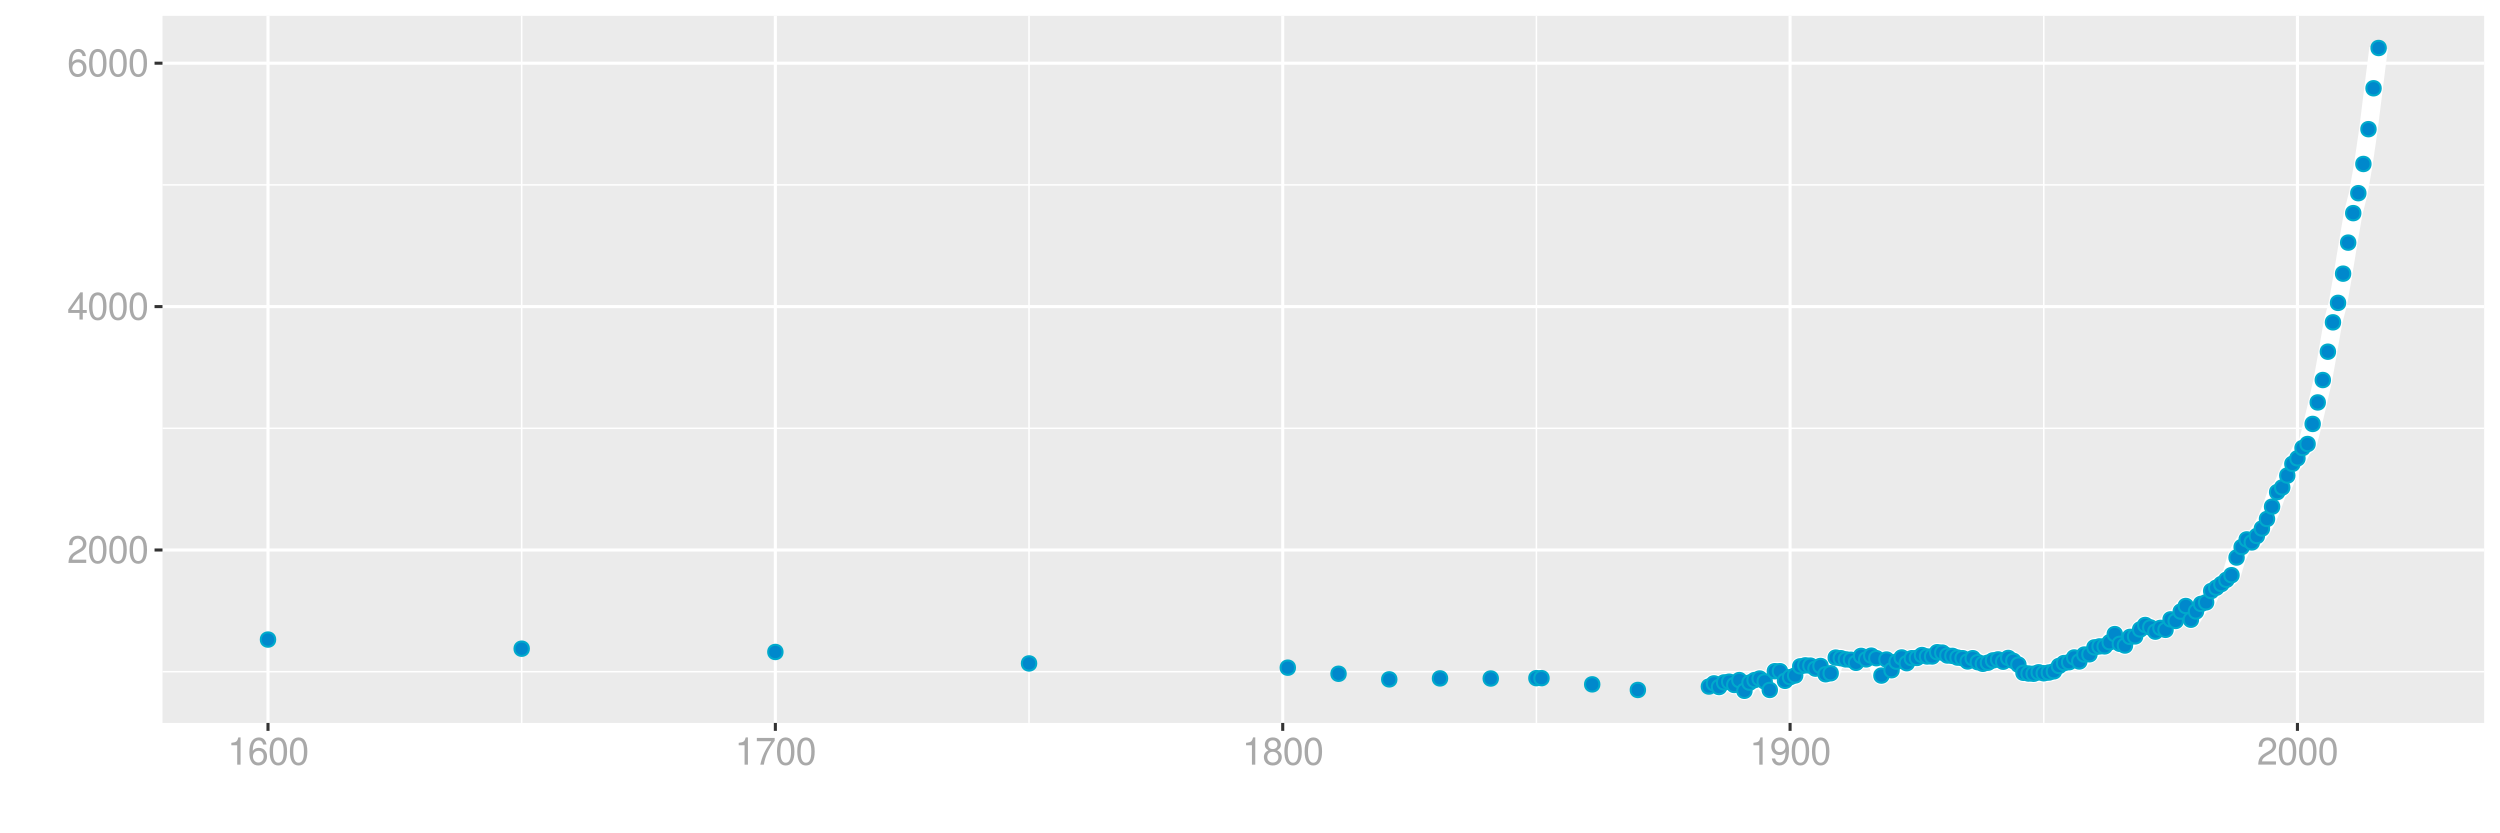 <?xml version="1.0" encoding="UTF-8"?>
<svg xmlns="http://www.w3.org/2000/svg" xmlns:xlink="http://www.w3.org/1999/xlink" width="864pt" height="288pt" viewBox="0 0 864 288" version="1.1">
<defs>
<g>
<symbol overflow="visible" id="glyph0-0">
<path style="stroke:none;" d=""/>
</symbol>
<symbol overflow="visible" id="glyph0-1">
<path style="stroke:none;" d="M 6.578 -1.125 L 1.734 -1.125 C 1.844 -1.906 2.266 -2.406 3.391 -3.094 L 4.688 -3.828 C 5.984 -4.531 6.641 -5.5 6.641 -6.656 C 6.641 -7.438 6.328 -8.156 5.781 -8.672 C 5.234 -9.172 4.562 -9.406 3.688 -9.406 C 2.516 -9.406 1.656 -8.984 1.141 -8.172 C 0.812 -7.688 0.672 -7.094 0.656 -6.156 L 1.797 -6.156 C 1.828 -6.781 1.906 -7.156 2.062 -7.469 C 2.359 -8.047 2.969 -8.391 3.656 -8.391 C 4.688 -8.391 5.469 -7.641 5.469 -6.625 C 5.469 -5.875 5.047 -5.219 4.219 -4.766 L 3.031 -4.062 C 1.109 -2.953 0.547 -2.062 0.438 -0.016 L 6.578 -0.016 Z M 6.578 -1.125 "/>
</symbol>
<symbol overflow="visible" id="glyph0-2">
<path style="stroke:none;" d="M 3.578 -9.406 C 2.719 -9.406 1.938 -9.016 1.453 -8.375 C 0.859 -7.547 0.562 -6.297 0.562 -4.547 C 0.562 -1.375 1.594 0.297 3.578 0.297 C 5.531 0.297 6.594 -1.375 6.594 -4.469 C 6.594 -6.297 6.312 -7.516 5.688 -8.375 C 5.219 -9.016 4.453 -9.406 3.578 -9.406 Z M 3.578 -8.391 C 4.812 -8.391 5.422 -7.125 5.422 -4.578 C 5.422 -1.891 4.828 -0.656 3.547 -0.656 C 2.344 -0.656 1.734 -1.953 1.734 -4.531 C 1.734 -7.125 2.344 -8.391 3.578 -8.391 Z M 3.578 -8.391 "/>
</symbol>
<symbol overflow="visible" id="glyph0-3">
<path style="stroke:none;" d="M 4.25 -2.281 L 4.25 0 L 5.391 0 L 5.391 -2.281 L 6.766 -2.281 L 6.766 -3.297 L 5.391 -3.297 L 5.391 -9.406 L 4.547 -9.406 L 0.359 -3.484 L 0.359 -2.281 Z M 4.25 -3.297 L 1.359 -3.297 L 4.25 -7.453 Z M 4.25 -3.297 "/>
</symbol>
<symbol overflow="visible" id="glyph0-4">
<path style="stroke:none;" d="M 6.469 -6.953 C 6.25 -8.484 5.266 -9.406 3.859 -9.406 C 2.844 -9.406 1.938 -8.906 1.391 -8.062 C 0.812 -7.141 0.562 -6 0.562 -4.297 C 0.562 -2.703 0.781 -1.703 1.344 -0.875 C 1.828 -0.109 2.641 0.297 3.656 0.297 C 5.406 0.297 6.672 -1.016 6.672 -2.844 C 6.672 -4.578 5.5 -5.797 3.844 -5.797 C 2.938 -5.797 2.219 -5.453 1.734 -4.766 C 1.734 -7.094 2.469 -8.391 3.781 -8.391 C 4.594 -8.391 5.141 -7.859 5.328 -6.953 Z M 3.703 -4.781 C 4.812 -4.781 5.5 -4 5.5 -2.75 C 5.5 -1.578 4.719 -0.719 3.672 -0.719 C 2.594 -0.719 1.797 -1.609 1.797 -2.812 C 1.797 -3.984 2.578 -4.781 3.703 -4.781 Z M 3.703 -4.781 "/>
</symbol>
<symbol overflow="visible" id="glyph0-5">
<path style="stroke:none;" d="M 3.359 -6.688 L 3.359 0 L 4.516 0 L 4.516 -9.406 L 3.75 -9.406 C 3.359 -7.953 3.094 -7.766 1.328 -7.531 L 1.328 -6.688 Z M 3.359 -6.688 "/>
</symbol>
<symbol overflow="visible" id="glyph0-6">
<path style="stroke:none;" d="M 6.766 -9.219 L 0.594 -9.219 L 0.594 -8.094 L 5.578 -8.094 C 3.375 -4.953 2.484 -3.031 1.797 0 L 3.016 0 C 3.516 -2.953 4.688 -5.484 6.766 -8.25 Z M 6.766 -9.219 "/>
</symbol>
<symbol overflow="visible" id="glyph0-7">
<path style="stroke:none;" d="M 5.078 -4.953 C 6.047 -5.531 6.344 -6 6.344 -6.891 C 6.344 -8.375 5.219 -9.406 3.578 -9.406 C 1.953 -9.406 0.812 -8.375 0.812 -6.906 C 0.812 -6 1.109 -5.547 2.047 -4.953 C 1 -4.422 0.484 -3.656 0.484 -2.609 C 0.484 -0.891 1.734 0.297 3.578 0.297 C 5.391 0.297 6.672 -0.891 6.672 -2.609 C 6.672 -3.656 6.156 -4.422 5.078 -4.953 Z M 3.578 -8.391 C 4.547 -8.391 5.172 -7.797 5.172 -6.859 C 5.172 -5.984 4.531 -5.391 3.578 -5.391 C 2.594 -5.391 1.969 -5.984 1.969 -6.891 C 1.969 -7.797 2.594 -8.391 3.578 -8.391 Z M 3.578 -4.438 C 4.719 -4.438 5.5 -3.672 5.5 -2.594 C 5.5 -1.453 4.734 -0.719 3.547 -0.719 C 2.438 -0.719 1.656 -1.484 1.656 -2.578 C 1.656 -3.688 2.422 -4.438 3.578 -4.438 Z M 3.578 -4.438 "/>
</symbol>
<symbol overflow="visible" id="glyph0-8">
<path style="stroke:none;" d="M 0.688 -2.141 C 0.906 -0.609 1.891 0.297 3.297 0.297 C 4.328 0.297 5.234 -0.188 5.781 -1.047 C 6.359 -1.969 6.609 -3.109 6.609 -4.812 C 6.609 -6.391 6.391 -7.391 5.844 -8.234 C 5.328 -9 4.531 -9.406 3.516 -9.406 C 1.75 -9.406 0.5 -8.094 0.5 -6.266 C 0.5 -4.531 1.656 -3.312 3.328 -3.312 C 4.203 -3.312 4.844 -3.625 5.438 -4.344 C 5.422 -2 4.688 -0.719 3.375 -0.719 C 2.578 -0.719 2.016 -1.234 1.828 -2.141 Z M 3.5 -8.391 C 4.562 -8.391 5.375 -7.5 5.375 -6.297 C 5.375 -5.141 4.594 -4.328 3.453 -4.328 C 2.359 -4.328 1.656 -5.109 1.656 -6.359 C 1.656 -7.547 2.438 -8.391 3.5 -8.391 Z M 3.5 -8.391 "/>
</symbol>
</g>
<clipPath id="clip1">
  <path d="M 56.152 5.48 L 858.523 5.48 L 858.523 249.852 L 56.152 249.852 Z M 56.152 5.48 "/>
</clipPath>
<clipPath id="clip2">
  <path d="M 56.152 231 L 858.523 231 L 858.523 233 L 56.152 233 Z M 56.152 231 "/>
</clipPath>
<clipPath id="clip3">
  <path d="M 56.152 147 L 858.523 147 L 858.523 149 L 56.152 149 Z M 56.152 147 "/>
</clipPath>
<clipPath id="clip4">
  <path d="M 56.152 63 L 858.523 63 L 858.523 65 L 56.152 65 Z M 56.152 63 "/>
</clipPath>
<clipPath id="clip5">
  <path d="M 180 5.48 L 181 5.48 L 181 249.852 L 180 249.852 Z M 180 5.48 "/>
</clipPath>
<clipPath id="clip6">
  <path d="M 355 5.48 L 356 5.48 L 356 249.852 L 355 249.852 Z M 355 5.48 "/>
</clipPath>
<clipPath id="clip7">
  <path d="M 530 5.48 L 532 5.48 L 532 249.852 L 530 249.852 Z M 530 5.48 "/>
</clipPath>
<clipPath id="clip8">
  <path d="M 706 5.48 L 707 5.48 L 707 249.852 L 706 249.852 Z M 706 5.48 "/>
</clipPath>
<clipPath id="clip9">
  <path d="M 56.152 189 L 858.523 189 L 858.523 191 L 56.152 191 Z M 56.152 189 "/>
</clipPath>
<clipPath id="clip10">
  <path d="M 56.152 105 L 858.523 105 L 858.523 107 L 56.152 107 Z M 56.152 105 "/>
</clipPath>
<clipPath id="clip11">
  <path d="M 56.152 21 L 858.523 21 L 858.523 23 L 56.152 23 Z M 56.152 21 "/>
</clipPath>
<clipPath id="clip12">
  <path d="M 92 5.48 L 94 5.48 L 94 249.852 L 92 249.852 Z M 92 5.48 "/>
</clipPath>
<clipPath id="clip13">
  <path d="M 267 5.48 L 269 5.48 L 269 249.852 L 267 249.852 Z M 267 5.48 "/>
</clipPath>
<clipPath id="clip14">
  <path d="M 442 5.48 L 444 5.48 L 444 249.852 L 442 249.852 Z M 442 5.48 "/>
</clipPath>
<clipPath id="clip15">
  <path d="M 618 5.48 L 620 5.48 L 620 249.852 L 618 249.852 Z M 618 5.48 "/>
</clipPath>
<clipPath id="clip16">
  <path d="M 793 5.48 L 795 5.48 L 795 249.852 L 793 249.852 Z M 793 5.48 "/>
</clipPath>
</defs>
<g id="surface49191">
<rect x="0" y="0" width="864" height="288" style="fill:rgb(100%,100%,100%);fill-opacity:1;stroke:none;"/>
<rect x="0" y="0" width="864" height="288" style="fill:rgb(100%,100%,100%);fill-opacity:1;stroke:none;"/>
<path style="fill:none;stroke-width:1.067;stroke-linecap:round;stroke-linejoin:round;stroke:rgb(100%,100%,100%);stroke-opacity:1;stroke-miterlimit:10;" d="M 0 288 L 864 288 L 864 0 L 0 0 Z M 0 288 "/>
<g clip-path="url(#clip1)" clip-rule="nonzero">
<path style=" stroke:none;fill-rule:nonzero;fill:rgb(92.157%,92.157%,92.157%);fill-opacity:1;" d="M 56.152 249.848 L 858.523 249.848 L 858.523 5.477 L 56.152 5.477 Z M 56.152 249.848 "/>
</g>
<g clip-path="url(#clip2)" clip-rule="nonzero">
<path style="fill:none;stroke-width:0.533;stroke-linecap:butt;stroke-linejoin:round;stroke:rgb(100%,100%,100%);stroke-opacity:1;stroke-miterlimit:10;" d="M 56.152 232.137 L 858.52 232.137 "/>
</g>
<g clip-path="url(#clip3)" clip-rule="nonzero">
<path style="fill:none;stroke-width:0.533;stroke-linecap:butt;stroke-linejoin:round;stroke:rgb(100%,100%,100%);stroke-opacity:1;stroke-miterlimit:10;" d="M 56.152 148.02 L 858.52 148.02 "/>
</g>
<g clip-path="url(#clip4)" clip-rule="nonzero">
<path style="fill:none;stroke-width:0.533;stroke-linecap:butt;stroke-linejoin:round;stroke:rgb(100%,100%,100%);stroke-opacity:1;stroke-miterlimit:10;" d="M 56.152 63.902 L 858.52 63.902 "/>
</g>
<g clip-path="url(#clip5)" clip-rule="nonzero">
<path style="fill:none;stroke-width:0.533;stroke-linecap:butt;stroke-linejoin:round;stroke:rgb(100%,100%,100%);stroke-opacity:1;stroke-miterlimit:10;" d="M 180.293 249.848 L 180.293 5.48 "/>
</g>
<g clip-path="url(#clip6)" clip-rule="nonzero">
<path style="fill:none;stroke-width:0.533;stroke-linecap:butt;stroke-linejoin:round;stroke:rgb(100%,100%,100%);stroke-opacity:1;stroke-miterlimit:10;" d="M 355.637 249.848 L 355.637 5.48 "/>
</g>
<g clip-path="url(#clip7)" clip-rule="nonzero">
<path style="fill:none;stroke-width:0.533;stroke-linecap:butt;stroke-linejoin:round;stroke:rgb(100%,100%,100%);stroke-opacity:1;stroke-miterlimit:10;" d="M 530.98 249.848 L 530.98 5.48 "/>
</g>
<g clip-path="url(#clip8)" clip-rule="nonzero">
<path style="fill:none;stroke-width:0.533;stroke-linecap:butt;stroke-linejoin:round;stroke:rgb(100%,100%,100%);stroke-opacity:1;stroke-miterlimit:10;" d="M 706.324 249.848 L 706.324 5.48 "/>
</g>
<g clip-path="url(#clip9)" clip-rule="nonzero">
<path style="fill:none;stroke-width:1.067;stroke-linecap:butt;stroke-linejoin:round;stroke:rgb(100%,100%,100%);stroke-opacity:1;stroke-miterlimit:10;" d="M 56.152 190.078 L 858.52 190.078 "/>
</g>
<g clip-path="url(#clip10)" clip-rule="nonzero">
<path style="fill:none;stroke-width:1.067;stroke-linecap:butt;stroke-linejoin:round;stroke:rgb(100%,100%,100%);stroke-opacity:1;stroke-miterlimit:10;" d="M 56.152 105.961 L 858.52 105.961 "/>
</g>
<g clip-path="url(#clip11)" clip-rule="nonzero">
<path style="fill:none;stroke-width:1.067;stroke-linecap:butt;stroke-linejoin:round;stroke:rgb(100%,100%,100%);stroke-opacity:1;stroke-miterlimit:10;" d="M 56.152 21.844 L 858.52 21.844 "/>
</g>
<g clip-path="url(#clip12)" clip-rule="nonzero">
<path style="fill:none;stroke-width:1.067;stroke-linecap:butt;stroke-linejoin:round;stroke:rgb(100%,100%,100%);stroke-opacity:1;stroke-miterlimit:10;" d="M 92.621 249.848 L 92.621 5.48 "/>
</g>
<g clip-path="url(#clip13)" clip-rule="nonzero">
<path style="fill:none;stroke-width:1.067;stroke-linecap:butt;stroke-linejoin:round;stroke:rgb(100%,100%,100%);stroke-opacity:1;stroke-miterlimit:10;" d="M 267.965 249.848 L 267.965 5.48 "/>
</g>
<g clip-path="url(#clip14)" clip-rule="nonzero">
<path style="fill:none;stroke-width:1.067;stroke-linecap:butt;stroke-linejoin:round;stroke:rgb(100%,100%,100%);stroke-opacity:1;stroke-miterlimit:10;" d="M 443.309 249.848 L 443.309 5.48 "/>
</g>
<g clip-path="url(#clip15)" clip-rule="nonzero">
<path style="fill:none;stroke-width:1.067;stroke-linecap:butt;stroke-linejoin:round;stroke:rgb(100%,100%,100%);stroke-opacity:1;stroke-miterlimit:10;" d="M 618.652 249.848 L 618.652 5.48 "/>
</g>
<g clip-path="url(#clip16)" clip-rule="nonzero">
<path style="fill:none;stroke-width:1.067;stroke-linecap:butt;stroke-linejoin:round;stroke:rgb(100%,100%,100%);stroke-opacity:1;stroke-miterlimit:10;" d="M 793.996 249.848 L 793.996 5.48 "/>
</g>
<path style="fill:none;stroke-width:6.402;stroke-linecap:butt;stroke-linejoin:round;stroke:rgb(100%,100%,100%);stroke-opacity:1;stroke-miterlimit:10;" d="M 530.98 234.367 L 532.734 234.367 "/>
<path style="fill:none;stroke-width:6.402;stroke-linecap:butt;stroke-linejoin:round;stroke:rgb(100%,100%,100%);stroke-opacity:1;stroke-miterlimit:10;" d="M 590.598 237.27 L 592.352 236.176 L 594.102 237.438 L 595.855 235.84 L 597.609 235.586 L 599.363 236.723 L 601.117 235.039 L 602.871 238.742 L 604.625 235.922 L 606.379 235.039 L 608.129 234.492 L 609.883 235.504 L 611.637 238.445 L 613.391 231.969 L 615.145 231.969 L 616.898 235.293 L 618.652 234.031 L 620.406 233.441 L 622.156 230.289 L 623.91 229.953 L 625.664 230.035 L 627.418 231.086 L 629.172 230.16 L 630.926 233.023 L 632.68 232.684 L 634.434 227.258 L 636.184 227.469 L 637.938 227.891 L 639.691 228.016 L 641.445 229.066 L 643.199 226.672 L 644.953 227.891 L 646.707 226.586 L 648.461 227.469 L 650.215 233.484 L 651.965 227.934 L 653.719 231.633 L 655.473 228.691 L 657.227 227.219 L 658.98 229.195 L 660.734 227.469 L 662.488 227.387 L 664.242 226.375 L 665.992 226.883 L 667.746 226.883 L 669.5 225.41 L 671.254 225.535 L 673.008 226.543 L 674.762 226.672 L 676.516 227.258 L 678.27 227.469 L 680.02 228.605 L 681.773 227.469 L 683.527 228.859 L 685.281 229.406 L 687.035 229.027 L 688.789 228.227 L 690.543 227.891 L 692.297 228.691 L 694.047 227.387 L 695.801 228.395 L 697.555 229.699 L 699.309 232.516 L 701.062 232.77 L 702.816 232.852 L 704.57 232.348 L 706.324 232.684 L 708.078 232.434 L 709.828 232.012 L 711.582 230.16 L 713.336 229.152 L 715.09 228.859 L 716.844 227.219 L 718.598 228.605 L 720.352 226.207 L 722.105 226.125 L 723.855 223.727 L 725.609 223.391 L 727.363 223.391 L 729.117 221.961 L 730.871 219.141 L 732.625 222.508 L 734.379 223.098 L 736.133 220.109 L 737.883 219.941 L 739.637 217.543 L 741.391 215.988 L 743.145 216.828 L 744.898 218.301 L 746.652 216.996 L 748.406 217.672 L 750.16 214.055 L 751.91 214.602 L 753.664 211.363 L 755.418 209.426 L 757.172 214.18 L 758.926 211.32 L 760.68 208.711 L 762.434 208.164 L 764.188 204.254 L 765.938 203.117 L 767.691 201.855 L 769.445 200.383 L 771.199 198.785 L 772.953 192.688 L 774.707 189.07 L 776.461 186.422 L 778.215 187.457 L 779.969 185.23 L 781.719 182.66 L 783.473 179.359 L 785.227 175.109 L 786.98 170.078 L 788.734 168.461 L 790.488 164.348 L 792.242 160.312 L 793.996 158.406 L 795.746 154.84 L 797.5 153.449 L 799.254 146.512 L 801.008 139.082 L 802.762 131.34 L 804.516 121.547 L 806.27 111.398 L 808.023 104.672 L 809.773 94.578 L 811.527 83.852 L 813.281 73.66 L 815.035 66.762 L 816.789 56.668 L 818.543 44.641 L 820.297 30.508 L 822.051 16.586 "/>
<path style="fill-rule:nonzero;fill:rgb(0%,53.333%,80%);fill-opacity:1;stroke-width:0.709;stroke-linecap:round;stroke-linejoin:round;stroke:rgb(0%,66.667%,80%);stroke-opacity:1;stroke-miterlimit:10;" d="M 95.109 221.035 C 95.109 224.352 90.133 224.352 90.133 221.035 C 90.133 217.719 95.109 217.719 95.109 221.035 "/>
<path style="fill-rule:nonzero;fill:rgb(0%,53.333%,80%);fill-opacity:1;stroke-width:0.709;stroke-linecap:round;stroke-linejoin:round;stroke:rgb(0%,66.667%,80%);stroke-opacity:1;stroke-miterlimit:10;" d="M 182.781 224.188 C 182.781 227.508 177.805 227.508 177.805 224.188 C 177.805 220.871 182.781 220.871 182.781 224.188 "/>
<path style="fill-rule:nonzero;fill:rgb(0%,53.333%,80%);fill-opacity:1;stroke-width:0.709;stroke-linecap:round;stroke-linejoin:round;stroke:rgb(0%,66.667%,80%);stroke-opacity:1;stroke-miterlimit:10;" d="M 270.453 225.324 C 270.453 228.641 265.477 228.641 265.477 225.324 C 265.477 222.008 270.453 222.008 270.453 225.324 "/>
<path style="fill-rule:nonzero;fill:rgb(0%,53.333%,80%);fill-opacity:1;stroke-width:0.709;stroke-linecap:round;stroke-linejoin:round;stroke:rgb(0%,66.667%,80%);stroke-opacity:1;stroke-miterlimit:10;" d="M 358.125 229.277 C 358.125 232.598 353.148 232.598 353.148 229.277 C 353.148 225.961 358.125 225.961 358.125 229.277 "/>
<path style="fill-rule:nonzero;fill:rgb(0%,53.333%,80%);fill-opacity:1;stroke-width:0.709;stroke-linecap:round;stroke-linejoin:round;stroke:rgb(0%,66.667%,80%);stroke-opacity:1;stroke-miterlimit:10;" d="M 447.551 230.75 C 447.551 234.066 442.574 234.066 442.574 230.75 C 442.574 227.434 447.551 227.434 447.551 230.75 "/>
<path style="fill-rule:nonzero;fill:rgb(0%,53.333%,80%);fill-opacity:1;stroke-width:0.709;stroke-linecap:round;stroke-linejoin:round;stroke:rgb(0%,66.667%,80%);stroke-opacity:1;stroke-miterlimit:10;" d="M 465.086 232.852 C 465.086 236.172 460.109 236.172 460.109 232.852 C 460.109 229.535 465.086 229.535 465.086 232.852 "/>
<path style="fill-rule:nonzero;fill:rgb(0%,53.333%,80%);fill-opacity:1;stroke-width:0.709;stroke-linecap:round;stroke-linejoin:round;stroke:rgb(0%,66.667%,80%);stroke-opacity:1;stroke-miterlimit:10;" d="M 482.617 234.789 C 482.617 238.105 477.641 238.105 477.641 234.789 C 477.641 231.469 482.617 231.469 482.617 234.789 "/>
<path style="fill-rule:nonzero;fill:rgb(0%,53.333%,80%);fill-opacity:1;stroke-width:0.709;stroke-linecap:round;stroke-linejoin:round;stroke:rgb(0%,66.667%,80%);stroke-opacity:1;stroke-miterlimit:10;" d="M 500.152 234.453 C 500.152 237.77 495.176 237.77 495.176 234.453 C 495.176 231.133 500.152 231.133 500.152 234.453 "/>
<path style="fill-rule:nonzero;fill:rgb(0%,53.333%,80%);fill-opacity:1;stroke-width:0.709;stroke-linecap:round;stroke-linejoin:round;stroke:rgb(0%,66.667%,80%);stroke-opacity:1;stroke-miterlimit:10;" d="M 517.688 234.492 C 517.688 237.812 512.711 237.812 512.711 234.492 C 512.711 231.176 517.688 231.176 517.688 234.492 "/>
<path style="fill-rule:nonzero;fill:rgb(0%,53.333%,80%);fill-opacity:1;stroke-width:0.709;stroke-linecap:round;stroke-linejoin:round;stroke:rgb(0%,66.667%,80%);stroke-opacity:1;stroke-miterlimit:10;" d="M 533.469 234.367 C 533.469 237.684 528.492 237.684 528.492 234.367 C 528.492 231.051 533.469 231.051 533.469 234.367 "/>
<path style="fill-rule:nonzero;fill:rgb(0%,53.333%,80%);fill-opacity:1;stroke-width:0.709;stroke-linecap:round;stroke-linejoin:round;stroke:rgb(0%,66.667%,80%);stroke-opacity:1;stroke-miterlimit:10;" d="M 535.223 234.367 C 535.223 237.684 530.246 237.684 530.246 234.367 C 530.246 231.051 535.223 231.051 535.223 234.367 "/>
<path style="fill-rule:nonzero;fill:rgb(0%,53.333%,80%);fill-opacity:1;stroke-width:0.709;stroke-linecap:round;stroke-linejoin:round;stroke:rgb(0%,66.667%,80%);stroke-opacity:1;stroke-miterlimit:10;" d="M 552.754 236.512 C 552.754 239.832 547.777 239.832 547.777 236.512 C 547.777 233.195 552.754 233.195 552.754 236.512 "/>
<path style="fill-rule:nonzero;fill:rgb(0%,53.333%,80%);fill-opacity:1;stroke-width:0.709;stroke-linecap:round;stroke-linejoin:round;stroke:rgb(0%,66.667%,80%);stroke-opacity:1;stroke-miterlimit:10;" d="M 568.535 238.445 C 568.535 241.766 563.559 241.766 563.559 238.445 C 563.559 235.129 568.535 235.129 568.535 238.445 "/>
<path style="fill-rule:nonzero;fill:rgb(0%,53.333%,80%);fill-opacity:1;stroke-width:0.709;stroke-linecap:round;stroke-linejoin:round;stroke:rgb(0%,66.667%,80%);stroke-opacity:1;stroke-miterlimit:10;" d="M 593.086 237.27 C 593.086 240.586 588.109 240.586 588.109 237.27 C 588.109 233.953 593.086 233.953 593.086 237.27 "/>
<path style="fill-rule:nonzero;fill:rgb(0%,53.333%,80%);fill-opacity:1;stroke-width:0.709;stroke-linecap:round;stroke-linejoin:round;stroke:rgb(0%,66.667%,80%);stroke-opacity:1;stroke-miterlimit:10;" d="M 594.84 236.176 C 594.84 239.492 589.863 239.492 589.863 236.176 C 589.863 232.859 594.84 232.859 594.84 236.176 "/>
<path style="fill-rule:nonzero;fill:rgb(0%,53.333%,80%);fill-opacity:1;stroke-width:0.709;stroke-linecap:round;stroke-linejoin:round;stroke:rgb(0%,66.667%,80%);stroke-opacity:1;stroke-miterlimit:10;" d="M 596.59 237.438 C 596.59 240.754 591.613 240.754 591.613 237.438 C 591.613 234.121 596.59 234.121 596.59 237.438 "/>
<path style="fill-rule:nonzero;fill:rgb(0%,53.333%,80%);fill-opacity:1;stroke-width:0.709;stroke-linecap:round;stroke-linejoin:round;stroke:rgb(0%,66.667%,80%);stroke-opacity:1;stroke-miterlimit:10;" d="M 598.344 235.84 C 598.344 239.156 593.367 239.156 593.367 235.84 C 593.367 232.523 598.344 232.523 598.344 235.84 "/>
<path style="fill-rule:nonzero;fill:rgb(0%,53.333%,80%);fill-opacity:1;stroke-width:0.709;stroke-linecap:round;stroke-linejoin:round;stroke:rgb(0%,66.667%,80%);stroke-opacity:1;stroke-miterlimit:10;" d="M 600.098 235.586 C 600.098 238.906 595.121 238.906 595.121 235.586 C 595.121 232.27 600.098 232.27 600.098 235.586 "/>
<path style="fill-rule:nonzero;fill:rgb(0%,53.333%,80%);fill-opacity:1;stroke-width:0.709;stroke-linecap:round;stroke-linejoin:round;stroke:rgb(0%,66.667%,80%);stroke-opacity:1;stroke-miterlimit:10;" d="M 601.852 236.723 C 601.852 240.039 596.875 240.039 596.875 236.723 C 596.875 233.406 601.852 233.406 601.852 236.723 "/>
<path style="fill-rule:nonzero;fill:rgb(0%,53.333%,80%);fill-opacity:1;stroke-width:0.709;stroke-linecap:round;stroke-linejoin:round;stroke:rgb(0%,66.667%,80%);stroke-opacity:1;stroke-miterlimit:10;" d="M 603.605 235.039 C 603.605 238.359 598.629 238.359 598.629 235.039 C 598.629 231.723 603.605 231.723 603.605 235.039 "/>
<path style="fill-rule:nonzero;fill:rgb(0%,53.333%,80%);fill-opacity:1;stroke-width:0.709;stroke-linecap:round;stroke-linejoin:round;stroke:rgb(0%,66.667%,80%);stroke-opacity:1;stroke-miterlimit:10;" d="M 605.359 238.742 C 605.359 242.059 600.383 242.059 600.383 238.742 C 600.383 235.426 605.359 235.426 605.359 238.742 "/>
<path style="fill-rule:nonzero;fill:rgb(0%,53.333%,80%);fill-opacity:1;stroke-width:0.709;stroke-linecap:round;stroke-linejoin:round;stroke:rgb(0%,66.667%,80%);stroke-opacity:1;stroke-miterlimit:10;" d="M 607.113 235.922 C 607.113 239.242 602.137 239.242 602.137 235.922 C 602.137 232.605 607.113 232.605 607.113 235.922 "/>
<path style="fill-rule:nonzero;fill:rgb(0%,53.333%,80%);fill-opacity:1;stroke-width:0.709;stroke-linecap:round;stroke-linejoin:round;stroke:rgb(0%,66.667%,80%);stroke-opacity:1;stroke-miterlimit:10;" d="M 608.867 235.039 C 608.867 238.359 603.891 238.359 603.891 235.039 C 603.891 231.723 608.867 231.723 608.867 235.039 "/>
<path style="fill-rule:nonzero;fill:rgb(0%,53.333%,80%);fill-opacity:1;stroke-width:0.709;stroke-linecap:round;stroke-linejoin:round;stroke:rgb(0%,66.667%,80%);stroke-opacity:1;stroke-miterlimit:10;" d="M 610.617 234.492 C 610.617 237.812 605.641 237.812 605.641 234.492 C 605.641 231.176 610.617 231.176 610.617 234.492 "/>
<path style="fill-rule:nonzero;fill:rgb(0%,53.333%,80%);fill-opacity:1;stroke-width:0.709;stroke-linecap:round;stroke-linejoin:round;stroke:rgb(0%,66.667%,80%);stroke-opacity:1;stroke-miterlimit:10;" d="M 612.371 235.504 C 612.371 238.82 607.395 238.82 607.395 235.504 C 607.395 232.184 612.371 232.184 612.371 235.504 "/>
<path style="fill-rule:nonzero;fill:rgb(0%,53.333%,80%);fill-opacity:1;stroke-width:0.709;stroke-linecap:round;stroke-linejoin:round;stroke:rgb(0%,66.667%,80%);stroke-opacity:1;stroke-miterlimit:10;" d="M 614.125 238.445 C 614.125 241.766 609.148 241.766 609.148 238.445 C 609.148 235.129 614.125 235.129 614.125 238.445 "/>
<path style="fill-rule:nonzero;fill:rgb(0%,53.333%,80%);fill-opacity:1;stroke-width:0.709;stroke-linecap:round;stroke-linejoin:round;stroke:rgb(0%,66.667%,80%);stroke-opacity:1;stroke-miterlimit:10;" d="M 615.879 231.969 C 615.879 235.289 610.902 235.289 610.902 231.969 C 610.902 228.652 615.879 228.652 615.879 231.969 "/>
<path style="fill-rule:nonzero;fill:rgb(0%,53.333%,80%);fill-opacity:1;stroke-width:0.709;stroke-linecap:round;stroke-linejoin:round;stroke:rgb(0%,66.667%,80%);stroke-opacity:1;stroke-miterlimit:10;" d="M 617.633 231.969 C 617.633 235.289 612.656 235.289 612.656 231.969 C 612.656 228.652 617.633 228.652 617.633 231.969 "/>
<path style="fill-rule:nonzero;fill:rgb(0%,53.333%,80%);fill-opacity:1;stroke-width:0.709;stroke-linecap:round;stroke-linejoin:round;stroke:rgb(0%,66.667%,80%);stroke-opacity:1;stroke-miterlimit:10;" d="M 619.387 235.293 C 619.387 238.609 614.41 238.609 614.41 235.293 C 614.41 231.977 619.387 231.977 619.387 235.293 "/>
<path style="fill-rule:nonzero;fill:rgb(0%,53.333%,80%);fill-opacity:1;stroke-width:0.709;stroke-linecap:round;stroke-linejoin:round;stroke:rgb(0%,66.667%,80%);stroke-opacity:1;stroke-miterlimit:10;" d="M 621.141 234.031 C 621.141 237.348 616.164 237.348 616.164 234.031 C 616.164 230.715 621.141 230.715 621.141 234.031 "/>
<path style="fill-rule:nonzero;fill:rgb(0%,53.333%,80%);fill-opacity:1;stroke-width:0.709;stroke-linecap:round;stroke-linejoin:round;stroke:rgb(0%,66.667%,80%);stroke-opacity:1;stroke-miterlimit:10;" d="M 622.895 233.441 C 622.895 236.762 617.918 236.762 617.918 233.441 C 617.918 230.125 622.895 230.125 622.895 233.441 "/>
<path style="fill-rule:nonzero;fill:rgb(0%,53.333%,80%);fill-opacity:1;stroke-width:0.709;stroke-linecap:round;stroke-linejoin:round;stroke:rgb(0%,66.667%,80%);stroke-opacity:1;stroke-miterlimit:10;" d="M 624.645 230.289 C 624.645 233.605 619.668 233.605 619.668 230.289 C 619.668 226.969 624.645 226.969 624.645 230.289 "/>
<path style="fill-rule:nonzero;fill:rgb(0%,53.333%,80%);fill-opacity:1;stroke-width:0.709;stroke-linecap:round;stroke-linejoin:round;stroke:rgb(0%,66.667%,80%);stroke-opacity:1;stroke-miterlimit:10;" d="M 626.398 229.953 C 626.398 233.27 621.422 233.27 621.422 229.953 C 621.422 226.633 626.398 226.633 626.398 229.953 "/>
<path style="fill-rule:nonzero;fill:rgb(0%,53.333%,80%);fill-opacity:1;stroke-width:0.709;stroke-linecap:round;stroke-linejoin:round;stroke:rgb(0%,66.667%,80%);stroke-opacity:1;stroke-miterlimit:10;" d="M 628.152 230.035 C 628.152 233.352 623.176 233.352 623.176 230.035 C 623.176 226.719 628.152 226.719 628.152 230.035 "/>
<path style="fill-rule:nonzero;fill:rgb(0%,53.333%,80%);fill-opacity:1;stroke-width:0.709;stroke-linecap:round;stroke-linejoin:round;stroke:rgb(0%,66.667%,80%);stroke-opacity:1;stroke-miterlimit:10;" d="M 629.906 231.086 C 629.906 234.406 624.93 234.406 624.93 231.086 C 624.93 227.77 629.906 227.77 629.906 231.086 "/>
<path style="fill-rule:nonzero;fill:rgb(0%,53.333%,80%);fill-opacity:1;stroke-width:0.709;stroke-linecap:round;stroke-linejoin:round;stroke:rgb(0%,66.667%,80%);stroke-opacity:1;stroke-miterlimit:10;" d="M 631.66 230.16 C 631.66 233.48 626.684 233.48 626.684 230.16 C 626.684 226.844 631.66 226.844 631.66 230.16 "/>
<path style="fill-rule:nonzero;fill:rgb(0%,53.333%,80%);fill-opacity:1;stroke-width:0.709;stroke-linecap:round;stroke-linejoin:round;stroke:rgb(0%,66.667%,80%);stroke-opacity:1;stroke-miterlimit:10;" d="M 633.414 233.023 C 633.414 236.34 628.438 236.34 628.438 233.023 C 628.438 229.703 633.414 229.703 633.414 233.023 "/>
<path style="fill-rule:nonzero;fill:rgb(0%,53.333%,80%);fill-opacity:1;stroke-width:0.709;stroke-linecap:round;stroke-linejoin:round;stroke:rgb(0%,66.667%,80%);stroke-opacity:1;stroke-miterlimit:10;" d="M 635.168 232.684 C 635.168 236.004 630.191 236.004 630.191 232.684 C 630.191 229.367 635.168 229.367 635.168 232.684 "/>
<path style="fill-rule:nonzero;fill:rgb(0%,53.333%,80%);fill-opacity:1;stroke-width:0.709;stroke-linecap:round;stroke-linejoin:round;stroke:rgb(0%,66.667%,80%);stroke-opacity:1;stroke-miterlimit:10;" d="M 636.922 227.258 C 636.922 230.578 631.945 230.578 631.945 227.258 C 631.945 223.941 636.922 223.941 636.922 227.258 "/>
<path style="fill-rule:nonzero;fill:rgb(0%,53.333%,80%);fill-opacity:1;stroke-width:0.709;stroke-linecap:round;stroke-linejoin:round;stroke:rgb(0%,66.667%,80%);stroke-opacity:1;stroke-miterlimit:10;" d="M 638.676 227.469 C 638.676 230.789 633.695 230.789 633.695 227.469 C 633.695 224.152 638.676 224.152 638.676 227.469 "/>
<path style="fill-rule:nonzero;fill:rgb(0%,53.333%,80%);fill-opacity:1;stroke-width:0.709;stroke-linecap:round;stroke-linejoin:round;stroke:rgb(0%,66.667%,80%);stroke-opacity:1;stroke-miterlimit:10;" d="M 640.426 227.891 C 640.426 231.207 635.449 231.207 635.449 227.891 C 635.449 224.574 640.426 224.574 640.426 227.891 "/>
<path style="fill-rule:nonzero;fill:rgb(0%,53.333%,80%);fill-opacity:1;stroke-width:0.709;stroke-linecap:round;stroke-linejoin:round;stroke:rgb(0%,66.667%,80%);stroke-opacity:1;stroke-miterlimit:10;" d="M 642.18 228.016 C 642.18 231.336 637.203 231.336 637.203 228.016 C 637.203 224.699 642.18 224.699 642.18 228.016 "/>
<path style="fill-rule:nonzero;fill:rgb(0%,53.333%,80%);fill-opacity:1;stroke-width:0.709;stroke-linecap:round;stroke-linejoin:round;stroke:rgb(0%,66.667%,80%);stroke-opacity:1;stroke-miterlimit:10;" d="M 643.934 229.066 C 643.934 232.387 638.957 232.387 638.957 229.066 C 638.957 225.75 643.934 225.75 643.934 229.066 "/>
<path style="fill-rule:nonzero;fill:rgb(0%,53.333%,80%);fill-opacity:1;stroke-width:0.709;stroke-linecap:round;stroke-linejoin:round;stroke:rgb(0%,66.667%,80%);stroke-opacity:1;stroke-miterlimit:10;" d="M 645.688 226.672 C 645.688 229.988 640.711 229.988 640.711 226.672 C 640.711 223.352 645.688 223.352 645.688 226.672 "/>
<path style="fill-rule:nonzero;fill:rgb(0%,53.333%,80%);fill-opacity:1;stroke-width:0.709;stroke-linecap:round;stroke-linejoin:round;stroke:rgb(0%,66.667%,80%);stroke-opacity:1;stroke-miterlimit:10;" d="M 647.441 227.891 C 647.441 231.207 642.465 231.207 642.465 227.891 C 642.465 224.574 647.441 224.574 647.441 227.891 "/>
<path style="fill-rule:nonzero;fill:rgb(0%,53.333%,80%);fill-opacity:1;stroke-width:0.709;stroke-linecap:round;stroke-linejoin:round;stroke:rgb(0%,66.667%,80%);stroke-opacity:1;stroke-miterlimit:10;" d="M 649.195 226.586 C 649.195 229.906 644.219 229.906 644.219 226.586 C 644.219 223.27 649.195 223.27 649.195 226.586 "/>
<path style="fill-rule:nonzero;fill:rgb(0%,53.333%,80%);fill-opacity:1;stroke-width:0.709;stroke-linecap:round;stroke-linejoin:round;stroke:rgb(0%,66.667%,80%);stroke-opacity:1;stroke-miterlimit:10;" d="M 650.949 227.469 C 650.949 230.789 645.973 230.789 645.973 227.469 C 645.973 224.152 650.949 224.152 650.949 227.469 "/>
<path style="fill-rule:nonzero;fill:rgb(0%,53.333%,80%);fill-opacity:1;stroke-width:0.709;stroke-linecap:round;stroke-linejoin:round;stroke:rgb(0%,66.667%,80%);stroke-opacity:1;stroke-miterlimit:10;" d="M 652.703 233.484 C 652.703 236.801 647.727 236.801 647.727 233.484 C 647.727 230.168 652.703 230.168 652.703 233.484 "/>
<path style="fill-rule:nonzero;fill:rgb(0%,53.333%,80%);fill-opacity:1;stroke-width:0.709;stroke-linecap:round;stroke-linejoin:round;stroke:rgb(0%,66.667%,80%);stroke-opacity:1;stroke-miterlimit:10;" d="M 654.453 227.934 C 654.453 231.25 649.477 231.25 649.477 227.934 C 649.477 224.613 654.453 224.613 654.453 227.934 "/>
<path style="fill-rule:nonzero;fill:rgb(0%,53.333%,80%);fill-opacity:1;stroke-width:0.709;stroke-linecap:round;stroke-linejoin:round;stroke:rgb(0%,66.667%,80%);stroke-opacity:1;stroke-miterlimit:10;" d="M 656.207 231.633 C 656.207 234.953 651.23 234.953 651.23 231.633 C 651.23 228.316 656.207 228.316 656.207 231.633 "/>
<path style="fill-rule:nonzero;fill:rgb(0%,53.333%,80%);fill-opacity:1;stroke-width:0.709;stroke-linecap:round;stroke-linejoin:round;stroke:rgb(0%,66.667%,80%);stroke-opacity:1;stroke-miterlimit:10;" d="M 657.961 228.691 C 657.961 232.008 652.984 232.008 652.984 228.691 C 652.984 225.371 657.961 225.371 657.961 228.691 "/>
<path style="fill-rule:nonzero;fill:rgb(0%,53.333%,80%);fill-opacity:1;stroke-width:0.709;stroke-linecap:round;stroke-linejoin:round;stroke:rgb(0%,66.667%,80%);stroke-opacity:1;stroke-miterlimit:10;" d="M 659.715 227.219 C 659.715 230.535 654.738 230.535 654.738 227.219 C 654.738 223.898 659.715 223.898 659.715 227.219 "/>
<path style="fill-rule:nonzero;fill:rgb(0%,53.333%,80%);fill-opacity:1;stroke-width:0.709;stroke-linecap:round;stroke-linejoin:round;stroke:rgb(0%,66.667%,80%);stroke-opacity:1;stroke-miterlimit:10;" d="M 661.469 229.195 C 661.469 232.512 656.492 232.512 656.492 229.195 C 656.492 225.875 661.469 225.875 661.469 229.195 "/>
<path style="fill-rule:nonzero;fill:rgb(0%,53.333%,80%);fill-opacity:1;stroke-width:0.709;stroke-linecap:round;stroke-linejoin:round;stroke:rgb(0%,66.667%,80%);stroke-opacity:1;stroke-miterlimit:10;" d="M 663.223 227.469 C 663.223 230.789 658.246 230.789 658.246 227.469 C 658.246 224.152 663.223 224.152 663.223 227.469 "/>
<path style="fill-rule:nonzero;fill:rgb(0%,53.333%,80%);fill-opacity:1;stroke-width:0.709;stroke-linecap:round;stroke-linejoin:round;stroke:rgb(0%,66.667%,80%);stroke-opacity:1;stroke-miterlimit:10;" d="M 664.977 227.387 C 664.977 230.703 660 230.703 660 227.387 C 660 224.066 664.977 224.066 664.977 227.387 "/>
<path style="fill-rule:nonzero;fill:rgb(0%,53.333%,80%);fill-opacity:1;stroke-width:0.709;stroke-linecap:round;stroke-linejoin:round;stroke:rgb(0%,66.667%,80%);stroke-opacity:1;stroke-miterlimit:10;" d="M 666.73 226.375 C 666.73 229.695 661.754 229.695 661.754 226.375 C 661.754 223.059 666.73 223.059 666.73 226.375 "/>
<path style="fill-rule:nonzero;fill:rgb(0%,53.333%,80%);fill-opacity:1;stroke-width:0.709;stroke-linecap:round;stroke-linejoin:round;stroke:rgb(0%,66.667%,80%);stroke-opacity:1;stroke-miterlimit:10;" d="M 668.48 226.883 C 668.48 230.199 663.504 230.199 663.504 226.883 C 663.504 223.562 668.48 223.562 668.48 226.883 "/>
<path style="fill-rule:nonzero;fill:rgb(0%,53.333%,80%);fill-opacity:1;stroke-width:0.709;stroke-linecap:round;stroke-linejoin:round;stroke:rgb(0%,66.667%,80%);stroke-opacity:1;stroke-miterlimit:10;" d="M 670.234 226.883 C 670.234 230.199 665.258 230.199 665.258 226.883 C 665.258 223.562 670.234 223.562 670.234 226.883 "/>
<path style="fill-rule:nonzero;fill:rgb(0%,53.333%,80%);fill-opacity:1;stroke-width:0.709;stroke-linecap:round;stroke-linejoin:round;stroke:rgb(0%,66.667%,80%);stroke-opacity:1;stroke-miterlimit:10;" d="M 671.988 225.41 C 671.988 228.727 667.012 228.727 667.012 225.41 C 667.012 222.09 671.988 222.09 671.988 225.41 "/>
<path style="fill-rule:nonzero;fill:rgb(0%,53.333%,80%);fill-opacity:1;stroke-width:0.709;stroke-linecap:round;stroke-linejoin:round;stroke:rgb(0%,66.667%,80%);stroke-opacity:1;stroke-miterlimit:10;" d="M 673.742 225.535 C 673.742 228.852 668.766 228.852 668.766 225.535 C 668.766 222.219 673.742 222.219 673.742 225.535 "/>
<path style="fill-rule:nonzero;fill:rgb(0%,53.333%,80%);fill-opacity:1;stroke-width:0.709;stroke-linecap:round;stroke-linejoin:round;stroke:rgb(0%,66.667%,80%);stroke-opacity:1;stroke-miterlimit:10;" d="M 675.496 226.543 C 675.496 229.863 670.52 229.863 670.52 226.543 C 670.52 223.227 675.496 223.227 675.496 226.543 "/>
<path style="fill-rule:nonzero;fill:rgb(0%,53.333%,80%);fill-opacity:1;stroke-width:0.709;stroke-linecap:round;stroke-linejoin:round;stroke:rgb(0%,66.667%,80%);stroke-opacity:1;stroke-miterlimit:10;" d="M 677.25 226.672 C 677.25 229.988 672.273 229.988 672.273 226.672 C 672.273 223.352 677.25 223.352 677.25 226.672 "/>
<path style="fill-rule:nonzero;fill:rgb(0%,53.333%,80%);fill-opacity:1;stroke-width:0.709;stroke-linecap:round;stroke-linejoin:round;stroke:rgb(0%,66.667%,80%);stroke-opacity:1;stroke-miterlimit:10;" d="M 679.004 227.258 C 679.004 230.578 674.027 230.578 674.027 227.258 C 674.027 223.941 679.004 223.941 679.004 227.258 "/>
<path style="fill-rule:nonzero;fill:rgb(0%,53.333%,80%);fill-opacity:1;stroke-width:0.709;stroke-linecap:round;stroke-linejoin:round;stroke:rgb(0%,66.667%,80%);stroke-opacity:1;stroke-miterlimit:10;" d="M 680.758 227.469 C 680.758 230.789 675.781 230.789 675.781 227.469 C 675.781 224.152 680.758 224.152 680.758 227.469 "/>
<path style="fill-rule:nonzero;fill:rgb(0%,53.333%,80%);fill-opacity:1;stroke-width:0.709;stroke-linecap:round;stroke-linejoin:round;stroke:rgb(0%,66.667%,80%);stroke-opacity:1;stroke-miterlimit:10;" d="M 682.508 228.605 C 682.508 231.922 677.531 231.922 677.531 228.605 C 677.531 225.289 682.508 225.289 682.508 228.605 "/>
<path style="fill-rule:nonzero;fill:rgb(0%,53.333%,80%);fill-opacity:1;stroke-width:0.709;stroke-linecap:round;stroke-linejoin:round;stroke:rgb(0%,66.667%,80%);stroke-opacity:1;stroke-miterlimit:10;" d="M 684.262 227.469 C 684.262 230.789 679.285 230.789 679.285 227.469 C 679.285 224.152 684.262 224.152 684.262 227.469 "/>
<path style="fill-rule:nonzero;fill:rgb(0%,53.333%,80%);fill-opacity:1;stroke-width:0.709;stroke-linecap:round;stroke-linejoin:round;stroke:rgb(0%,66.667%,80%);stroke-opacity:1;stroke-miterlimit:10;" d="M 686.016 228.859 C 686.016 232.176 681.039 232.176 681.039 228.859 C 681.039 225.539 686.016 225.539 686.016 228.859 "/>
<path style="fill-rule:nonzero;fill:rgb(0%,53.333%,80%);fill-opacity:1;stroke-width:0.709;stroke-linecap:round;stroke-linejoin:round;stroke:rgb(0%,66.667%,80%);stroke-opacity:1;stroke-miterlimit:10;" d="M 687.77 229.406 C 687.77 232.723 682.793 232.723 682.793 229.406 C 682.793 226.086 687.77 226.086 687.77 229.406 "/>
<path style="fill-rule:nonzero;fill:rgb(0%,53.333%,80%);fill-opacity:1;stroke-width:0.709;stroke-linecap:round;stroke-linejoin:round;stroke:rgb(0%,66.667%,80%);stroke-opacity:1;stroke-miterlimit:10;" d="M 689.523 229.027 C 689.523 232.344 684.547 232.344 684.547 229.027 C 684.547 225.707 689.523 225.707 689.523 229.027 "/>
<path style="fill-rule:nonzero;fill:rgb(0%,53.333%,80%);fill-opacity:1;stroke-width:0.709;stroke-linecap:round;stroke-linejoin:round;stroke:rgb(0%,66.667%,80%);stroke-opacity:1;stroke-miterlimit:10;" d="M 691.277 228.227 C 691.277 231.543 686.301 231.543 686.301 228.227 C 686.301 224.91 691.277 224.91 691.277 228.227 "/>
<path style="fill-rule:nonzero;fill:rgb(0%,53.333%,80%);fill-opacity:1;stroke-width:0.709;stroke-linecap:round;stroke-linejoin:round;stroke:rgb(0%,66.667%,80%);stroke-opacity:1;stroke-miterlimit:10;" d="M 693.031 227.891 C 693.031 231.207 688.055 231.207 688.055 227.891 C 688.055 224.574 693.031 224.574 693.031 227.891 "/>
<path style="fill-rule:nonzero;fill:rgb(0%,53.333%,80%);fill-opacity:1;stroke-width:0.709;stroke-linecap:round;stroke-linejoin:round;stroke:rgb(0%,66.667%,80%);stroke-opacity:1;stroke-miterlimit:10;" d="M 694.785 228.691 C 694.785 232.008 689.809 232.008 689.809 228.691 C 689.809 225.371 694.785 225.371 694.785 228.691 "/>
<path style="fill-rule:nonzero;fill:rgb(0%,53.333%,80%);fill-opacity:1;stroke-width:0.709;stroke-linecap:round;stroke-linejoin:round;stroke:rgb(0%,66.667%,80%);stroke-opacity:1;stroke-miterlimit:10;" d="M 696.535 227.387 C 696.535 230.703 691.559 230.703 691.559 227.387 C 691.559 224.066 696.535 224.066 696.535 227.387 "/>
<path style="fill-rule:nonzero;fill:rgb(0%,53.333%,80%);fill-opacity:1;stroke-width:0.709;stroke-linecap:round;stroke-linejoin:round;stroke:rgb(0%,66.667%,80%);stroke-opacity:1;stroke-miterlimit:10;" d="M 698.289 228.395 C 698.289 231.711 693.312 231.711 693.312 228.395 C 693.312 225.078 698.289 225.078 698.289 228.395 "/>
<path style="fill-rule:nonzero;fill:rgb(0%,53.333%,80%);fill-opacity:1;stroke-width:0.709;stroke-linecap:round;stroke-linejoin:round;stroke:rgb(0%,66.667%,80%);stroke-opacity:1;stroke-miterlimit:10;" d="M 700.043 229.699 C 700.043 233.016 695.066 233.016 695.066 229.699 C 695.066 226.383 700.043 226.383 700.043 229.699 "/>
<path style="fill-rule:nonzero;fill:rgb(0%,53.333%,80%);fill-opacity:1;stroke-width:0.709;stroke-linecap:round;stroke-linejoin:round;stroke:rgb(0%,66.667%,80%);stroke-opacity:1;stroke-miterlimit:10;" d="M 701.797 232.516 C 701.797 235.836 696.82 235.836 696.82 232.516 C 696.82 229.199 701.797 229.199 701.797 232.516 "/>
<path style="fill-rule:nonzero;fill:rgb(0%,53.333%,80%);fill-opacity:1;stroke-width:0.709;stroke-linecap:round;stroke-linejoin:round;stroke:rgb(0%,66.667%,80%);stroke-opacity:1;stroke-miterlimit:10;" d="M 703.551 232.77 C 703.551 236.086 698.574 236.086 698.574 232.77 C 698.574 229.453 703.551 229.453 703.551 232.77 "/>
<path style="fill-rule:nonzero;fill:rgb(0%,53.333%,80%);fill-opacity:1;stroke-width:0.709;stroke-linecap:round;stroke-linejoin:round;stroke:rgb(0%,66.667%,80%);stroke-opacity:1;stroke-miterlimit:10;" d="M 705.305 232.852 C 705.305 236.172 700.328 236.172 700.328 232.852 C 700.328 229.535 705.305 229.535 705.305 232.852 "/>
<path style="fill-rule:nonzero;fill:rgb(0%,53.333%,80%);fill-opacity:1;stroke-width:0.709;stroke-linecap:round;stroke-linejoin:round;stroke:rgb(0%,66.667%,80%);stroke-opacity:1;stroke-miterlimit:10;" d="M 707.059 232.348 C 707.059 235.668 702.082 235.668 702.082 232.348 C 702.082 229.031 707.059 229.031 707.059 232.348 "/>
<path style="fill-rule:nonzero;fill:rgb(0%,53.333%,80%);fill-opacity:1;stroke-width:0.709;stroke-linecap:round;stroke-linejoin:round;stroke:rgb(0%,66.667%,80%);stroke-opacity:1;stroke-miterlimit:10;" d="M 708.812 232.684 C 708.812 236.004 703.836 236.004 703.836 232.684 C 703.836 229.367 708.812 229.367 708.812 232.684 "/>
<path style="fill-rule:nonzero;fill:rgb(0%,53.333%,80%);fill-opacity:1;stroke-width:0.709;stroke-linecap:round;stroke-linejoin:round;stroke:rgb(0%,66.667%,80%);stroke-opacity:1;stroke-miterlimit:10;" d="M 710.566 232.434 C 710.566 235.75 705.59 235.75 705.59 232.434 C 705.59 229.113 710.566 229.113 710.566 232.434 "/>
<path style="fill-rule:nonzero;fill:rgb(0%,53.333%,80%);fill-opacity:1;stroke-width:0.709;stroke-linecap:round;stroke-linejoin:round;stroke:rgb(0%,66.667%,80%);stroke-opacity:1;stroke-miterlimit:10;" d="M 712.316 232.012 C 712.316 235.328 707.34 235.328 707.34 232.012 C 707.34 228.695 712.316 228.695 712.316 232.012 "/>
<path style="fill-rule:nonzero;fill:rgb(0%,53.333%,80%);fill-opacity:1;stroke-width:0.709;stroke-linecap:round;stroke-linejoin:round;stroke:rgb(0%,66.667%,80%);stroke-opacity:1;stroke-miterlimit:10;" d="M 714.07 230.16 C 714.07 233.48 709.094 233.48 709.094 230.16 C 709.094 226.844 714.07 226.844 714.07 230.16 "/>
<path style="fill-rule:nonzero;fill:rgb(0%,53.333%,80%);fill-opacity:1;stroke-width:0.709;stroke-linecap:round;stroke-linejoin:round;stroke:rgb(0%,66.667%,80%);stroke-opacity:1;stroke-miterlimit:10;" d="M 715.824 229.152 C 715.824 232.469 710.848 232.469 710.848 229.152 C 710.848 225.836 715.824 225.836 715.824 229.152 "/>
<path style="fill-rule:nonzero;fill:rgb(0%,53.333%,80%);fill-opacity:1;stroke-width:0.709;stroke-linecap:round;stroke-linejoin:round;stroke:rgb(0%,66.667%,80%);stroke-opacity:1;stroke-miterlimit:10;" d="M 717.578 228.859 C 717.578 232.176 712.602 232.176 712.602 228.859 C 712.602 225.539 717.578 225.539 717.578 228.859 "/>
<path style="fill-rule:nonzero;fill:rgb(0%,53.333%,80%);fill-opacity:1;stroke-width:0.709;stroke-linecap:round;stroke-linejoin:round;stroke:rgb(0%,66.667%,80%);stroke-opacity:1;stroke-miterlimit:10;" d="M 719.332 227.219 C 719.332 230.535 714.355 230.535 714.355 227.219 C 714.355 223.898 719.332 223.898 719.332 227.219 "/>
<path style="fill-rule:nonzero;fill:rgb(0%,53.333%,80%);fill-opacity:1;stroke-width:0.709;stroke-linecap:round;stroke-linejoin:round;stroke:rgb(0%,66.667%,80%);stroke-opacity:1;stroke-miterlimit:10;" d="M 721.086 228.605 C 721.086 231.922 716.109 231.922 716.109 228.605 C 716.109 225.289 721.086 225.289 721.086 228.605 "/>
<path style="fill-rule:nonzero;fill:rgb(0%,53.333%,80%);fill-opacity:1;stroke-width:0.709;stroke-linecap:round;stroke-linejoin:round;stroke:rgb(0%,66.667%,80%);stroke-opacity:1;stroke-miterlimit:10;" d="M 722.84 226.207 C 722.84 229.527 717.863 229.527 717.863 226.207 C 717.863 222.891 722.84 222.891 722.84 226.207 "/>
<path style="fill-rule:nonzero;fill:rgb(0%,53.333%,80%);fill-opacity:1;stroke-width:0.709;stroke-linecap:round;stroke-linejoin:round;stroke:rgb(0%,66.667%,80%);stroke-opacity:1;stroke-miterlimit:10;" d="M 724.594 226.125 C 724.594 229.441 719.617 229.441 719.617 226.125 C 719.617 222.805 724.594 222.805 724.594 226.125 "/>
<path style="fill-rule:nonzero;fill:rgb(0%,53.333%,80%);fill-opacity:1;stroke-width:0.709;stroke-linecap:round;stroke-linejoin:round;stroke:rgb(0%,66.667%,80%);stroke-opacity:1;stroke-miterlimit:10;" d="M 726.344 223.727 C 726.344 227.043 721.367 227.043 721.367 223.727 C 721.367 220.41 726.344 220.41 726.344 223.727 "/>
<path style="fill-rule:nonzero;fill:rgb(0%,53.333%,80%);fill-opacity:1;stroke-width:0.709;stroke-linecap:round;stroke-linejoin:round;stroke:rgb(0%,66.667%,80%);stroke-opacity:1;stroke-miterlimit:10;" d="M 728.098 223.391 C 728.098 226.707 723.121 226.707 723.121 223.391 C 723.121 220.074 728.098 220.074 728.098 223.391 "/>
<path style="fill-rule:nonzero;fill:rgb(0%,53.333%,80%);fill-opacity:1;stroke-width:0.709;stroke-linecap:round;stroke-linejoin:round;stroke:rgb(0%,66.667%,80%);stroke-opacity:1;stroke-miterlimit:10;" d="M 729.852 223.391 C 729.852 226.707 724.875 226.707 724.875 223.391 C 724.875 220.074 729.852 220.074 729.852 223.391 "/>
<path style="fill-rule:nonzero;fill:rgb(0%,53.333%,80%);fill-opacity:1;stroke-width:0.709;stroke-linecap:round;stroke-linejoin:round;stroke:rgb(0%,66.667%,80%);stroke-opacity:1;stroke-miterlimit:10;" d="M 731.605 221.961 C 731.605 225.277 726.629 225.277 726.629 221.961 C 726.629 218.641 731.605 218.641 731.605 221.961 "/>
<path style="fill-rule:nonzero;fill:rgb(0%,53.333%,80%);fill-opacity:1;stroke-width:0.709;stroke-linecap:round;stroke-linejoin:round;stroke:rgb(0%,66.667%,80%);stroke-opacity:1;stroke-miterlimit:10;" d="M 733.359 219.141 C 733.359 222.461 728.383 222.461 728.383 219.141 C 728.383 215.824 733.359 215.824 733.359 219.141 "/>
<path style="fill-rule:nonzero;fill:rgb(0%,53.333%,80%);fill-opacity:1;stroke-width:0.709;stroke-linecap:round;stroke-linejoin:round;stroke:rgb(0%,66.667%,80%);stroke-opacity:1;stroke-miterlimit:10;" d="M 735.113 222.508 C 735.113 225.824 730.137 225.824 730.137 222.508 C 730.137 219.188 735.113 219.188 735.113 222.508 "/>
<path style="fill-rule:nonzero;fill:rgb(0%,53.333%,80%);fill-opacity:1;stroke-width:0.709;stroke-linecap:round;stroke-linejoin:round;stroke:rgb(0%,66.667%,80%);stroke-opacity:1;stroke-miterlimit:10;" d="M 736.867 223.098 C 736.867 226.414 731.891 226.414 731.891 223.098 C 731.891 219.777 736.867 219.777 736.867 223.098 "/>
<path style="fill-rule:nonzero;fill:rgb(0%,53.333%,80%);fill-opacity:1;stroke-width:0.709;stroke-linecap:round;stroke-linejoin:round;stroke:rgb(0%,66.667%,80%);stroke-opacity:1;stroke-miterlimit:10;" d="M 738.621 220.109 C 738.621 223.426 733.645 223.426 733.645 220.109 C 733.645 216.793 738.621 216.793 738.621 220.109 "/>
<path style="fill-rule:nonzero;fill:rgb(0%,53.333%,80%);fill-opacity:1;stroke-width:0.709;stroke-linecap:round;stroke-linejoin:round;stroke:rgb(0%,66.667%,80%);stroke-opacity:1;stroke-miterlimit:10;" d="M 740.371 219.941 C 740.371 223.258 735.395 223.258 735.395 219.941 C 735.395 216.625 740.371 216.625 740.371 219.941 "/>
<path style="fill-rule:nonzero;fill:rgb(0%,53.333%,80%);fill-opacity:1;stroke-width:0.709;stroke-linecap:round;stroke-linejoin:round;stroke:rgb(0%,66.667%,80%);stroke-opacity:1;stroke-miterlimit:10;" d="M 742.125 217.543 C 742.125 220.863 737.148 220.863 737.148 217.543 C 737.148 214.227 742.125 214.227 742.125 217.543 "/>
<path style="fill-rule:nonzero;fill:rgb(0%,53.333%,80%);fill-opacity:1;stroke-width:0.709;stroke-linecap:round;stroke-linejoin:round;stroke:rgb(0%,66.667%,80%);stroke-opacity:1;stroke-miterlimit:10;" d="M 743.879 215.988 C 743.879 219.305 738.902 219.305 738.902 215.988 C 738.902 212.672 743.879 212.672 743.879 215.988 "/>
<path style="fill-rule:nonzero;fill:rgb(0%,53.333%,80%);fill-opacity:1;stroke-width:0.709;stroke-linecap:round;stroke-linejoin:round;stroke:rgb(0%,66.667%,80%);stroke-opacity:1;stroke-miterlimit:10;" d="M 745.633 216.828 C 745.633 220.148 740.656 220.148 740.656 216.828 C 740.656 213.512 745.633 213.512 745.633 216.828 "/>
<path style="fill-rule:nonzero;fill:rgb(0%,53.333%,80%);fill-opacity:1;stroke-width:0.709;stroke-linecap:round;stroke-linejoin:round;stroke:rgb(0%,66.667%,80%);stroke-opacity:1;stroke-miterlimit:10;" d="M 747.387 218.301 C 747.387 221.617 742.41 221.617 742.41 218.301 C 742.41 214.984 747.387 214.984 747.387 218.301 "/>
<path style="fill-rule:nonzero;fill:rgb(0%,53.333%,80%);fill-opacity:1;stroke-width:0.709;stroke-linecap:round;stroke-linejoin:round;stroke:rgb(0%,66.667%,80%);stroke-opacity:1;stroke-miterlimit:10;" d="M 749.141 216.996 C 749.141 220.316 744.164 220.316 744.164 216.996 C 744.164 213.68 749.141 213.68 749.141 216.996 "/>
<path style="fill-rule:nonzero;fill:rgb(0%,53.333%,80%);fill-opacity:1;stroke-width:0.709;stroke-linecap:round;stroke-linejoin:round;stroke:rgb(0%,66.667%,80%);stroke-opacity:1;stroke-miterlimit:10;" d="M 750.895 217.672 C 750.895 220.988 745.918 220.988 745.918 217.672 C 745.918 214.352 750.895 214.352 750.895 217.672 "/>
<path style="fill-rule:nonzero;fill:rgb(0%,53.333%,80%);fill-opacity:1;stroke-width:0.709;stroke-linecap:round;stroke-linejoin:round;stroke:rgb(0%,66.667%,80%);stroke-opacity:1;stroke-miterlimit:10;" d="M 752.648 214.055 C 752.648 217.371 747.672 217.371 747.672 214.055 C 747.672 210.734 752.648 210.734 752.648 214.055 "/>
<path style="fill-rule:nonzero;fill:rgb(0%,53.333%,80%);fill-opacity:1;stroke-width:0.709;stroke-linecap:round;stroke-linejoin:round;stroke:rgb(0%,66.667%,80%);stroke-opacity:1;stroke-miterlimit:10;" d="M 754.398 214.602 C 754.398 217.918 749.422 217.918 749.422 214.602 C 749.422 211.281 754.398 211.281 754.398 214.602 "/>
<path style="fill-rule:nonzero;fill:rgb(0%,53.333%,80%);fill-opacity:1;stroke-width:0.709;stroke-linecap:round;stroke-linejoin:round;stroke:rgb(0%,66.667%,80%);stroke-opacity:1;stroke-miterlimit:10;" d="M 756.152 211.363 C 756.152 214.68 751.176 214.68 751.176 211.363 C 751.176 208.043 756.152 208.043 756.152 211.363 "/>
<path style="fill-rule:nonzero;fill:rgb(0%,53.333%,80%);fill-opacity:1;stroke-width:0.709;stroke-linecap:round;stroke-linejoin:round;stroke:rgb(0%,66.667%,80%);stroke-opacity:1;stroke-miterlimit:10;" d="M 757.906 209.426 C 757.906 212.746 752.93 212.746 752.93 209.426 C 752.93 206.109 757.906 206.109 757.906 209.426 "/>
<path style="fill-rule:nonzero;fill:rgb(0%,53.333%,80%);fill-opacity:1;stroke-width:0.709;stroke-linecap:round;stroke-linejoin:round;stroke:rgb(0%,66.667%,80%);stroke-opacity:1;stroke-miterlimit:10;" d="M 759.66 214.18 C 759.66 217.496 754.684 217.496 754.684 214.18 C 754.684 210.863 759.66 210.863 759.66 214.18 "/>
<path style="fill-rule:nonzero;fill:rgb(0%,53.333%,80%);fill-opacity:1;stroke-width:0.709;stroke-linecap:round;stroke-linejoin:round;stroke:rgb(0%,66.667%,80%);stroke-opacity:1;stroke-miterlimit:10;" d="M 761.414 211.32 C 761.414 214.637 756.438 214.637 756.438 211.32 C 756.438 208 761.414 208 761.414 211.32 "/>
<path style="fill-rule:nonzero;fill:rgb(0%,53.333%,80%);fill-opacity:1;stroke-width:0.709;stroke-linecap:round;stroke-linejoin:round;stroke:rgb(0%,66.667%,80%);stroke-opacity:1;stroke-miterlimit:10;" d="M 763.168 208.711 C 763.168 212.031 758.191 212.031 758.191 208.711 C 758.191 205.395 763.168 205.395 763.168 208.711 "/>
<path style="fill-rule:nonzero;fill:rgb(0%,53.333%,80%);fill-opacity:1;stroke-width:0.709;stroke-linecap:round;stroke-linejoin:round;stroke:rgb(0%,66.667%,80%);stroke-opacity:1;stroke-miterlimit:10;" d="M 764.922 208.164 C 764.922 211.484 759.945 211.484 759.945 208.164 C 759.945 204.848 764.922 204.848 764.922 208.164 "/>
<path style="fill-rule:nonzero;fill:rgb(0%,53.333%,80%);fill-opacity:1;stroke-width:0.709;stroke-linecap:round;stroke-linejoin:round;stroke:rgb(0%,66.667%,80%);stroke-opacity:1;stroke-miterlimit:10;" d="M 766.676 204.254 C 766.676 207.57 761.699 207.57 761.699 204.254 C 761.699 200.938 766.676 200.938 766.676 204.254 "/>
<path style="fill-rule:nonzero;fill:rgb(0%,53.333%,80%);fill-opacity:1;stroke-width:0.709;stroke-linecap:round;stroke-linejoin:round;stroke:rgb(0%,66.667%,80%);stroke-opacity:1;stroke-miterlimit:10;" d="M 768.426 203.117 C 768.426 206.434 763.449 206.434 763.449 203.117 C 763.449 199.801 768.426 199.801 768.426 203.117 "/>
<path style="fill-rule:nonzero;fill:rgb(0%,53.333%,80%);fill-opacity:1;stroke-width:0.709;stroke-linecap:round;stroke-linejoin:round;stroke:rgb(0%,66.667%,80%);stroke-opacity:1;stroke-miterlimit:10;" d="M 770.18 201.855 C 770.18 205.172 765.203 205.172 765.203 201.855 C 765.203 198.539 770.18 198.539 770.18 201.855 "/>
<path style="fill-rule:nonzero;fill:rgb(0%,53.333%,80%);fill-opacity:1;stroke-width:0.709;stroke-linecap:round;stroke-linejoin:round;stroke:rgb(0%,66.667%,80%);stroke-opacity:1;stroke-miterlimit:10;" d="M 771.934 200.383 C 771.934 203.703 766.957 203.703 766.957 200.383 C 766.957 197.066 771.934 197.066 771.934 200.383 "/>
<path style="fill-rule:nonzero;fill:rgb(0%,53.333%,80%);fill-opacity:1;stroke-width:0.709;stroke-linecap:round;stroke-linejoin:round;stroke:rgb(0%,66.667%,80%);stroke-opacity:1;stroke-miterlimit:10;" d="M 773.688 198.785 C 773.688 202.102 768.711 202.102 768.711 198.785 C 768.711 195.469 773.688 195.469 773.688 198.785 "/>
<path style="fill-rule:nonzero;fill:rgb(0%,53.333%,80%);fill-opacity:1;stroke-width:0.709;stroke-linecap:round;stroke-linejoin:round;stroke:rgb(0%,66.667%,80%);stroke-opacity:1;stroke-miterlimit:10;" d="M 775.441 192.688 C 775.441 196.004 770.465 196.004 770.465 192.688 C 770.465 189.371 775.441 189.371 775.441 192.688 "/>
<path style="fill-rule:nonzero;fill:rgb(0%,53.333%,80%);fill-opacity:1;stroke-width:0.709;stroke-linecap:round;stroke-linejoin:round;stroke:rgb(0%,66.667%,80%);stroke-opacity:1;stroke-miterlimit:10;" d="M 777.195 189.07 C 777.195 192.387 772.219 192.387 772.219 189.07 C 772.219 185.754 777.195 185.754 777.195 189.07 "/>
<path style="fill-rule:nonzero;fill:rgb(0%,53.333%,80%);fill-opacity:1;stroke-width:0.709;stroke-linecap:round;stroke-linejoin:round;stroke:rgb(0%,66.667%,80%);stroke-opacity:1;stroke-miterlimit:10;" d="M 778.949 186.422 C 778.949 189.738 773.973 189.738 773.973 186.422 C 773.973 183.102 778.949 183.102 778.949 186.422 "/>
<path style="fill-rule:nonzero;fill:rgb(0%,53.333%,80%);fill-opacity:1;stroke-width:0.709;stroke-linecap:round;stroke-linejoin:round;stroke:rgb(0%,66.667%,80%);stroke-opacity:1;stroke-miterlimit:10;" d="M 780.703 187.457 C 780.703 190.777 775.727 190.777 775.727 187.457 C 775.727 184.141 780.703 184.141 780.703 187.457 "/>
<path style="fill-rule:nonzero;fill:rgb(0%,53.333%,80%);fill-opacity:1;stroke-width:0.709;stroke-linecap:round;stroke-linejoin:round;stroke:rgb(0%,66.667%,80%);stroke-opacity:1;stroke-miterlimit:10;" d="M 782.457 185.23 C 782.457 188.551 777.48 188.551 777.48 185.23 C 777.48 181.914 782.457 181.914 782.457 185.23 "/>
<path style="fill-rule:nonzero;fill:rgb(0%,53.333%,80%);fill-opacity:1;stroke-width:0.709;stroke-linecap:round;stroke-linejoin:round;stroke:rgb(0%,66.667%,80%);stroke-opacity:1;stroke-miterlimit:10;" d="M 784.207 182.66 C 784.207 185.977 779.23 185.977 779.23 182.66 C 779.23 179.34 784.207 179.34 784.207 182.66 "/>
<path style="fill-rule:nonzero;fill:rgb(0%,53.333%,80%);fill-opacity:1;stroke-width:0.709;stroke-linecap:round;stroke-linejoin:round;stroke:rgb(0%,66.667%,80%);stroke-opacity:1;stroke-miterlimit:10;" d="M 785.961 179.359 C 785.961 182.676 780.984 182.676 780.984 179.359 C 780.984 176.043 785.961 176.043 785.961 179.359 "/>
<path style="fill-rule:nonzero;fill:rgb(0%,53.333%,80%);fill-opacity:1;stroke-width:0.709;stroke-linecap:round;stroke-linejoin:round;stroke:rgb(0%,66.667%,80%);stroke-opacity:1;stroke-miterlimit:10;" d="M 787.715 175.109 C 787.715 178.426 782.738 178.426 782.738 175.109 C 782.738 171.789 787.715 171.789 787.715 175.109 "/>
<path style="fill-rule:nonzero;fill:rgb(0%,53.333%,80%);fill-opacity:1;stroke-width:0.709;stroke-linecap:round;stroke-linejoin:round;stroke:rgb(0%,66.667%,80%);stroke-opacity:1;stroke-miterlimit:10;" d="M 789.469 170.078 C 789.469 173.395 784.492 173.395 784.492 170.078 C 784.492 166.762 789.469 166.762 789.469 170.078 "/>
<path style="fill-rule:nonzero;fill:rgb(0%,53.333%,80%);fill-opacity:1;stroke-width:0.709;stroke-linecap:round;stroke-linejoin:round;stroke:rgb(0%,66.667%,80%);stroke-opacity:1;stroke-miterlimit:10;" d="M 791.223 168.461 C 791.223 171.777 786.246 171.777 786.246 168.461 C 786.246 165.145 791.223 165.145 791.223 168.461 "/>
<path style="fill-rule:nonzero;fill:rgb(0%,53.333%,80%);fill-opacity:1;stroke-width:0.709;stroke-linecap:round;stroke-linejoin:round;stroke:rgb(0%,66.667%,80%);stroke-opacity:1;stroke-miterlimit:10;" d="M 792.977 164.348 C 792.977 167.668 788 167.668 788 164.348 C 788 161.031 792.977 161.031 792.977 164.348 "/>
<path style="fill-rule:nonzero;fill:rgb(0%,53.333%,80%);fill-opacity:1;stroke-width:0.709;stroke-linecap:round;stroke-linejoin:round;stroke:rgb(0%,66.667%,80%);stroke-opacity:1;stroke-miterlimit:10;" d="M 794.73 160.312 C 794.73 163.629 789.754 163.629 789.754 160.312 C 789.754 156.996 794.73 156.996 794.73 160.312 "/>
<path style="fill-rule:nonzero;fill:rgb(0%,53.333%,80%);fill-opacity:1;stroke-width:0.709;stroke-linecap:round;stroke-linejoin:round;stroke:rgb(0%,66.667%,80%);stroke-opacity:1;stroke-miterlimit:10;" d="M 796.484 158.406 C 796.484 161.723 791.508 161.723 791.508 158.406 C 791.508 155.09 796.484 155.09 796.484 158.406 "/>
<path style="fill-rule:nonzero;fill:rgb(0%,53.333%,80%);fill-opacity:1;stroke-width:0.709;stroke-linecap:round;stroke-linejoin:round;stroke:rgb(0%,66.667%,80%);stroke-opacity:1;stroke-miterlimit:10;" d="M 798.234 154.84 C 798.234 158.156 793.258 158.156 793.258 154.84 C 793.258 151.523 798.234 151.523 798.234 154.84 "/>
<path style="fill-rule:nonzero;fill:rgb(0%,53.333%,80%);fill-opacity:1;stroke-width:0.709;stroke-linecap:round;stroke-linejoin:round;stroke:rgb(0%,66.667%,80%);stroke-opacity:1;stroke-miterlimit:10;" d="M 799.988 153.449 C 799.988 156.766 795.012 156.766 795.012 153.449 C 795.012 150.133 799.988 150.133 799.988 153.449 "/>
<path style="fill-rule:nonzero;fill:rgb(0%,53.333%,80%);fill-opacity:1;stroke-width:0.709;stroke-linecap:round;stroke-linejoin:round;stroke:rgb(0%,66.667%,80%);stroke-opacity:1;stroke-miterlimit:10;" d="M 801.742 146.512 C 801.742 149.828 796.766 149.828 796.766 146.512 C 796.766 143.191 801.742 143.191 801.742 146.512 "/>
<path style="fill-rule:nonzero;fill:rgb(0%,53.333%,80%);fill-opacity:1;stroke-width:0.709;stroke-linecap:round;stroke-linejoin:round;stroke:rgb(0%,66.667%,80%);stroke-opacity:1;stroke-miterlimit:10;" d="M 803.496 139.082 C 803.496 142.402 798.52 142.402 798.52 139.082 C 798.52 135.766 803.496 135.766 803.496 139.082 "/>
<path style="fill-rule:nonzero;fill:rgb(0%,53.333%,80%);fill-opacity:1;stroke-width:0.709;stroke-linecap:round;stroke-linejoin:round;stroke:rgb(0%,66.667%,80%);stroke-opacity:1;stroke-miterlimit:10;" d="M 805.25 131.34 C 805.25 134.656 800.273 134.656 800.273 131.34 C 800.273 128.02 805.25 128.02 805.25 131.34 "/>
<path style="fill-rule:nonzero;fill:rgb(0%,53.333%,80%);fill-opacity:1;stroke-width:0.709;stroke-linecap:round;stroke-linejoin:round;stroke:rgb(0%,66.667%,80%);stroke-opacity:1;stroke-miterlimit:10;" d="M 807.004 121.547 C 807.004 124.867 802.027 124.867 802.027 121.547 C 802.027 118.23 807.004 118.23 807.004 121.547 "/>
<path style="fill-rule:nonzero;fill:rgb(0%,53.333%,80%);fill-opacity:1;stroke-width:0.709;stroke-linecap:round;stroke-linejoin:round;stroke:rgb(0%,66.667%,80%);stroke-opacity:1;stroke-miterlimit:10;" d="M 808.758 111.398 C 808.758 114.719 803.781 114.719 803.781 111.398 C 803.781 108.082 808.758 108.082 808.758 111.398 "/>
<path style="fill-rule:nonzero;fill:rgb(0%,53.333%,80%);fill-opacity:1;stroke-width:0.709;stroke-linecap:round;stroke-linejoin:round;stroke:rgb(0%,66.667%,80%);stroke-opacity:1;stroke-miterlimit:10;" d="M 810.512 104.672 C 810.512 107.992 805.535 107.992 805.535 104.672 C 805.535 101.355 810.512 101.355 810.512 104.672 "/>
<path style="fill-rule:nonzero;fill:rgb(0%,53.333%,80%);fill-opacity:1;stroke-width:0.709;stroke-linecap:round;stroke-linejoin:round;stroke:rgb(0%,66.667%,80%);stroke-opacity:1;stroke-miterlimit:10;" d="M 812.262 94.578 C 812.262 97.895 807.285 97.895 807.285 94.578 C 807.285 91.258 812.262 91.258 812.262 94.578 "/>
<path style="fill-rule:nonzero;fill:rgb(0%,53.333%,80%);fill-opacity:1;stroke-width:0.709;stroke-linecap:round;stroke-linejoin:round;stroke:rgb(0%,66.667%,80%);stroke-opacity:1;stroke-miterlimit:10;" d="M 814.016 83.852 C 814.016 87.168 809.039 87.168 809.039 83.852 C 809.039 80.531 814.016 80.531 814.016 83.852 "/>
<path style="fill-rule:nonzero;fill:rgb(0%,53.333%,80%);fill-opacity:1;stroke-width:0.709;stroke-linecap:round;stroke-linejoin:round;stroke:rgb(0%,66.667%,80%);stroke-opacity:1;stroke-miterlimit:10;" d="M 815.77 73.66 C 815.77 76.98 810.793 76.98 810.793 73.66 C 810.793 70.344 815.77 70.344 815.77 73.66 "/>
<path style="fill-rule:nonzero;fill:rgb(0%,53.333%,80%);fill-opacity:1;stroke-width:0.709;stroke-linecap:round;stroke-linejoin:round;stroke:rgb(0%,66.667%,80%);stroke-opacity:1;stroke-miterlimit:10;" d="M 817.523 66.762 C 817.523 70.082 812.547 70.082 812.547 66.762 C 812.547 63.445 817.523 63.445 817.523 66.762 "/>
<path style="fill-rule:nonzero;fill:rgb(0%,53.333%,80%);fill-opacity:1;stroke-width:0.709;stroke-linecap:round;stroke-linejoin:round;stroke:rgb(0%,66.667%,80%);stroke-opacity:1;stroke-miterlimit:10;" d="M 819.277 56.668 C 819.277 59.988 814.301 59.988 814.301 56.668 C 814.301 53.352 819.277 53.352 819.277 56.668 "/>
<path style="fill-rule:nonzero;fill:rgb(0%,53.333%,80%);fill-opacity:1;stroke-width:0.709;stroke-linecap:round;stroke-linejoin:round;stroke:rgb(0%,66.667%,80%);stroke-opacity:1;stroke-miterlimit:10;" d="M 821.031 44.641 C 821.031 47.957 816.055 47.957 816.055 44.641 C 816.055 41.324 821.031 41.324 821.031 44.641 "/>
<path style="fill-rule:nonzero;fill:rgb(0%,53.333%,80%);fill-opacity:1;stroke-width:0.709;stroke-linecap:round;stroke-linejoin:round;stroke:rgb(0%,66.667%,80%);stroke-opacity:1;stroke-miterlimit:10;" d="M 822.785 30.508 C 822.785 33.828 817.809 33.828 817.809 30.508 C 817.809 27.191 822.785 27.191 822.785 30.508 "/>
<path style="fill-rule:nonzero;fill:rgb(0%,53.333%,80%);fill-opacity:1;stroke-width:0.709;stroke-linecap:round;stroke-linejoin:round;stroke:rgb(0%,66.667%,80%);stroke-opacity:1;stroke-miterlimit:10;" d="M 824.539 16.586 C 824.539 19.906 819.562 19.906 819.562 16.586 C 819.562 13.27 824.539 13.27 824.539 16.586 "/>
<g style="fill:rgb(66.275%,66.275%,66.275%);fill-opacity:1;">
  <use xlink:href="#glyph0-1" x="23.219" y="194.555"/>
  <use xlink:href="#glyph0-2" x="30.219" y="194.555"/>
  <use xlink:href="#glyph0-2" x="37.219" y="194.555"/>
  <use xlink:href="#glyph0-2" x="44.219" y="194.555"/>
</g>
<g style="fill:rgb(66.275%,66.275%,66.275%);fill-opacity:1;">
  <use xlink:href="#glyph0-3" x="23.219" y="110.438"/>
  <use xlink:href="#glyph0-2" x="30.219" y="110.438"/>
  <use xlink:href="#glyph0-2" x="37.219" y="110.438"/>
  <use xlink:href="#glyph0-2" x="44.219" y="110.438"/>
</g>
<g style="fill:rgb(66.275%,66.275%,66.275%);fill-opacity:1;">
  <use xlink:href="#glyph0-4" x="23.219" y="26.32"/>
  <use xlink:href="#glyph0-2" x="30.219" y="26.32"/>
  <use xlink:href="#glyph0-2" x="37.219" y="26.32"/>
  <use xlink:href="#glyph0-2" x="44.219" y="26.32"/>
</g>
<path style="fill:none;stroke-width:1.067;stroke-linecap:butt;stroke-linejoin:round;stroke:rgb(20%,20%,20%);stroke-opacity:1;stroke-miterlimit:10;" d="M 53.41 190.078 L 56.152 190.078 "/>
<path style="fill:none;stroke-width:1.067;stroke-linecap:butt;stroke-linejoin:round;stroke:rgb(20%,20%,20%);stroke-opacity:1;stroke-miterlimit:10;" d="M 53.41 105.961 L 56.152 105.961 "/>
<path style="fill:none;stroke-width:1.067;stroke-linecap:butt;stroke-linejoin:round;stroke:rgb(20%,20%,20%);stroke-opacity:1;stroke-miterlimit:10;" d="M 53.41 21.844 L 56.152 21.844 "/>
<path style="fill:none;stroke-width:1.067;stroke-linecap:butt;stroke-linejoin:round;stroke:rgb(20%,20%,20%);stroke-opacity:1;stroke-miterlimit:10;" d="M 92.621 252.59 L 92.621 249.848 "/>
<path style="fill:none;stroke-width:1.067;stroke-linecap:butt;stroke-linejoin:round;stroke:rgb(20%,20%,20%);stroke-opacity:1;stroke-miterlimit:10;" d="M 267.965 252.59 L 267.965 249.848 "/>
<path style="fill:none;stroke-width:1.067;stroke-linecap:butt;stroke-linejoin:round;stroke:rgb(20%,20%,20%);stroke-opacity:1;stroke-miterlimit:10;" d="M 443.309 252.59 L 443.309 249.848 "/>
<path style="fill:none;stroke-width:1.067;stroke-linecap:butt;stroke-linejoin:round;stroke:rgb(20%,20%,20%);stroke-opacity:1;stroke-miterlimit:10;" d="M 618.652 252.59 L 618.652 249.848 "/>
<path style="fill:none;stroke-width:1.067;stroke-linecap:butt;stroke-linejoin:round;stroke:rgb(20%,20%,20%);stroke-opacity:1;stroke-miterlimit:10;" d="M 793.996 252.59 L 793.996 249.848 "/>
<g style="fill:rgb(66.275%,66.275%,66.275%);fill-opacity:1;">
  <use xlink:href="#glyph0-5" x="78.621" y="264.258"/>
  <use xlink:href="#glyph0-4" x="85.621" y="264.258"/>
  <use xlink:href="#glyph0-2" x="92.621" y="264.258"/>
  <use xlink:href="#glyph0-2" x="99.621" y="264.258"/>
</g>
<g style="fill:rgb(66.275%,66.275%,66.275%);fill-opacity:1;">
  <use xlink:href="#glyph0-5" x="253.965" y="264.258"/>
  <use xlink:href="#glyph0-6" x="260.965" y="264.258"/>
  <use xlink:href="#glyph0-2" x="267.965" y="264.258"/>
  <use xlink:href="#glyph0-2" x="274.965" y="264.258"/>
</g>
<g style="fill:rgb(66.275%,66.275%,66.275%);fill-opacity:1;">
  <use xlink:href="#glyph0-5" x="429.309" y="264.258"/>
  <use xlink:href="#glyph0-7" x="436.309" y="264.258"/>
  <use xlink:href="#glyph0-2" x="443.309" y="264.258"/>
  <use xlink:href="#glyph0-2" x="450.309" y="264.258"/>
</g>
<g style="fill:rgb(66.275%,66.275%,66.275%);fill-opacity:1;">
  <use xlink:href="#glyph0-5" x="604.652" y="264.258"/>
  <use xlink:href="#glyph0-8" x="611.652" y="264.258"/>
  <use xlink:href="#glyph0-2" x="618.652" y="264.258"/>
  <use xlink:href="#glyph0-2" x="625.652" y="264.258"/>
</g>
<g style="fill:rgb(66.275%,66.275%,66.275%);fill-opacity:1;">
  <use xlink:href="#glyph0-1" x="779.996" y="264.258"/>
  <use xlink:href="#glyph0-2" x="786.996" y="264.258"/>
  <use xlink:href="#glyph0-2" x="793.996" y="264.258"/>
  <use xlink:href="#glyph0-2" x="800.996" y="264.258"/>
</g>
</g>
</svg>
